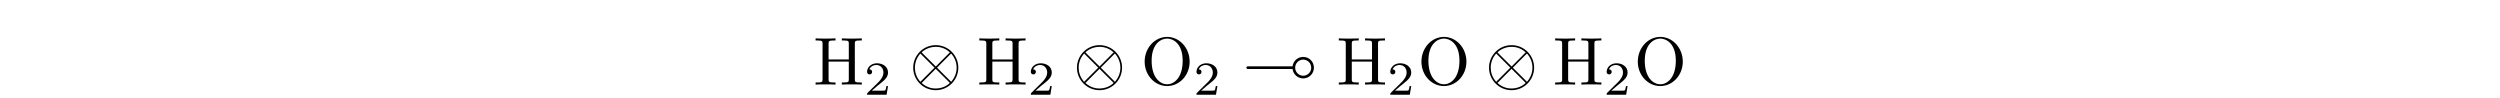 <?xml version='1.0' encoding='UTF-8'?>
<!-- This file was generated by dvisvgm 3.2.2 -->
<svg version='1.1' xmlns='http://www.w3.org/2000/svg' xmlns:xlink='http://www.w3.org/1999/xlink' width='368.204pt' height='14.45pt' viewBox='-.5 -13.95 368.204 14.45'>
<defs>
<path id='g2-10' d='m7.193-2.491c0-1.833-1.494-3.318-3.318-3.318c-1.853 0-3.328 1.504-3.328 3.318c0 1.833 1.494 3.318 3.318 3.318c1.853 0 3.328-1.504 3.328-3.318zm-5.3-2.142c-.02-.02-.09-.09-.09-.11c0-.04 .807-.817 2.062-.817c.349 0 1.265 .05 2.082 .817l-2.072 2.082l-1.983-1.973zm-.289 4.224c-.608-.677-.807-1.445-.807-2.082c0-.767 .289-1.494 .807-2.082l2.082 2.082l-2.082 2.082zm4.523-4.164c.478 .508 .817 1.265 .817 2.082c0 .767-.289 1.494-.807 2.082l-2.082-2.082l2.072-2.082zm-.279 4.224c.02 .02 .09 .09 .09 .11c0 .04-.807 .817-2.062 .817c-.349 0-1.265-.05-2.082-.817l2.072-2.082l1.983 1.973z'/>
<path id='g1-40' d='m7.352-2.291c.12 .857 .827 1.385 1.564 1.385c.897 0 1.584-.717 1.584-1.584c0-.897-.717-1.584-1.574-1.584c-.777 0-1.465 .558-1.574 1.385h-6.446c-.179 0-.349 0-.349 .199s.179 .199 .349 .199h6.446zm1.574 .986c-.677 0-1.186-.548-1.186-1.186c0-.667 .538-1.186 1.176-1.186c.677 0 1.186 .548 1.186 1.186c0 .667-.538 1.186-1.176 1.186z'/>
<path id='g5-72' d='m6.107-6.027c0-.359 .02-.468 .787-.468h.239v-.309c-.349 .03-1.086 .03-1.465 .03s-1.126 0-1.474-.03v.309h.239c.767 0 .787 .11 .787 .468v2.331h-2.979v-2.331c0-.359 .02-.468 .787-.468h.239v-.309c-.349 .03-1.086 .03-1.465 .03s-1.126 0-1.474-.03v.309h.239c.767 0 .787 .11 .787 .468v5.25c0 .359-.02 .468-.787 .468h-.239v.309c.349-.03 1.086-.03 1.465-.03s1.126 0 1.474 .03v-.309h-.239c-.767 0-.787-.11-.787-.468v-2.61h2.979v2.61c0 .359-.02 .468-.787 .468h-.239v.309c.349-.03 1.086-.03 1.465-.03s1.126 0 1.474 .03v-.309h-.239c-.767 0-.787-.11-.787-.468v-5.25z'/>
<path id='g5-79' d='m7.183-3.377c0-2.032-1.504-3.646-3.318-3.646c-1.783 0-3.308 1.594-3.308 3.646c0 2.042 1.534 3.597 3.308 3.597c1.813 0 3.318-1.584 3.318-3.597zm-3.308 3.337c-.956 0-2.291-.877-2.291-3.477c0-2.58 1.455-3.258 2.281-3.258c.867 0 2.291 .707 2.291 3.258c0 2.64-1.365 3.477-2.281 3.477z'/>
<path id='g6-50' d='m3.522-1.269h-.237c-.021 .153-.091 .565-.181 .635c-.056 .042-.593 .042-.69 .042h-1.283c.732-.649 .976-.844 1.395-1.172c.516-.411 .997-.844 .997-1.506c0-.844-.739-1.36-1.632-1.36c-.865 0-1.451 .607-1.451 1.248c0 .356 .3 .391 .37 .391c.167 0 .37-.119 .37-.37c0-.126-.049-.37-.411-.37c.216-.495 .69-.649 1.018-.649c.697 0 1.06 .544 1.06 1.109c0 .607-.432 1.088-.656 1.339l-1.681 1.66c-.07 .063-.07 .077-.07 .272h2.873l.209-1.269z'/>
</defs>
<g id='page1'>
<g fill='currentColor'>
<use x='119.294' y='-1.494' xlink:href='#g5-72'/>
<use x='126.766' y='0' xlink:href='#g6-50'/>
<use x='133.45' y='-1.494' xlink:href='#g2-10'/>
<use x='143.412' y='-1.494' xlink:href='#g5-72'/>
<use x='150.884' y='0' xlink:href='#g6-50'/>
<use x='157.568' y='-1.494' xlink:href='#g2-10'/>
<use x='167.53' y='-1.494' xlink:href='#g5-79'/>
<use x='175.279' y='0' xlink:href='#g6-50'/>
<use x='182.516' y='-1.494' xlink:href='#g1-40'/>
<use x='196.353' y='-1.494' xlink:href='#g5-72'/>
<use x='203.825' y='0' xlink:href='#g6-50'/>
<use x='208.294' y='-1.494' xlink:href='#g5-79'/>
<use x='218.257' y='-1.494' xlink:href='#g2-10'/>
<use x='228.219' y='-1.494' xlink:href='#g5-72'/>
<use x='235.691' y='0' xlink:href='#g6-50'/>
<use x='240.161' y='-1.494' xlink:href='#g5-79'/>
</g>
</g>
</svg>